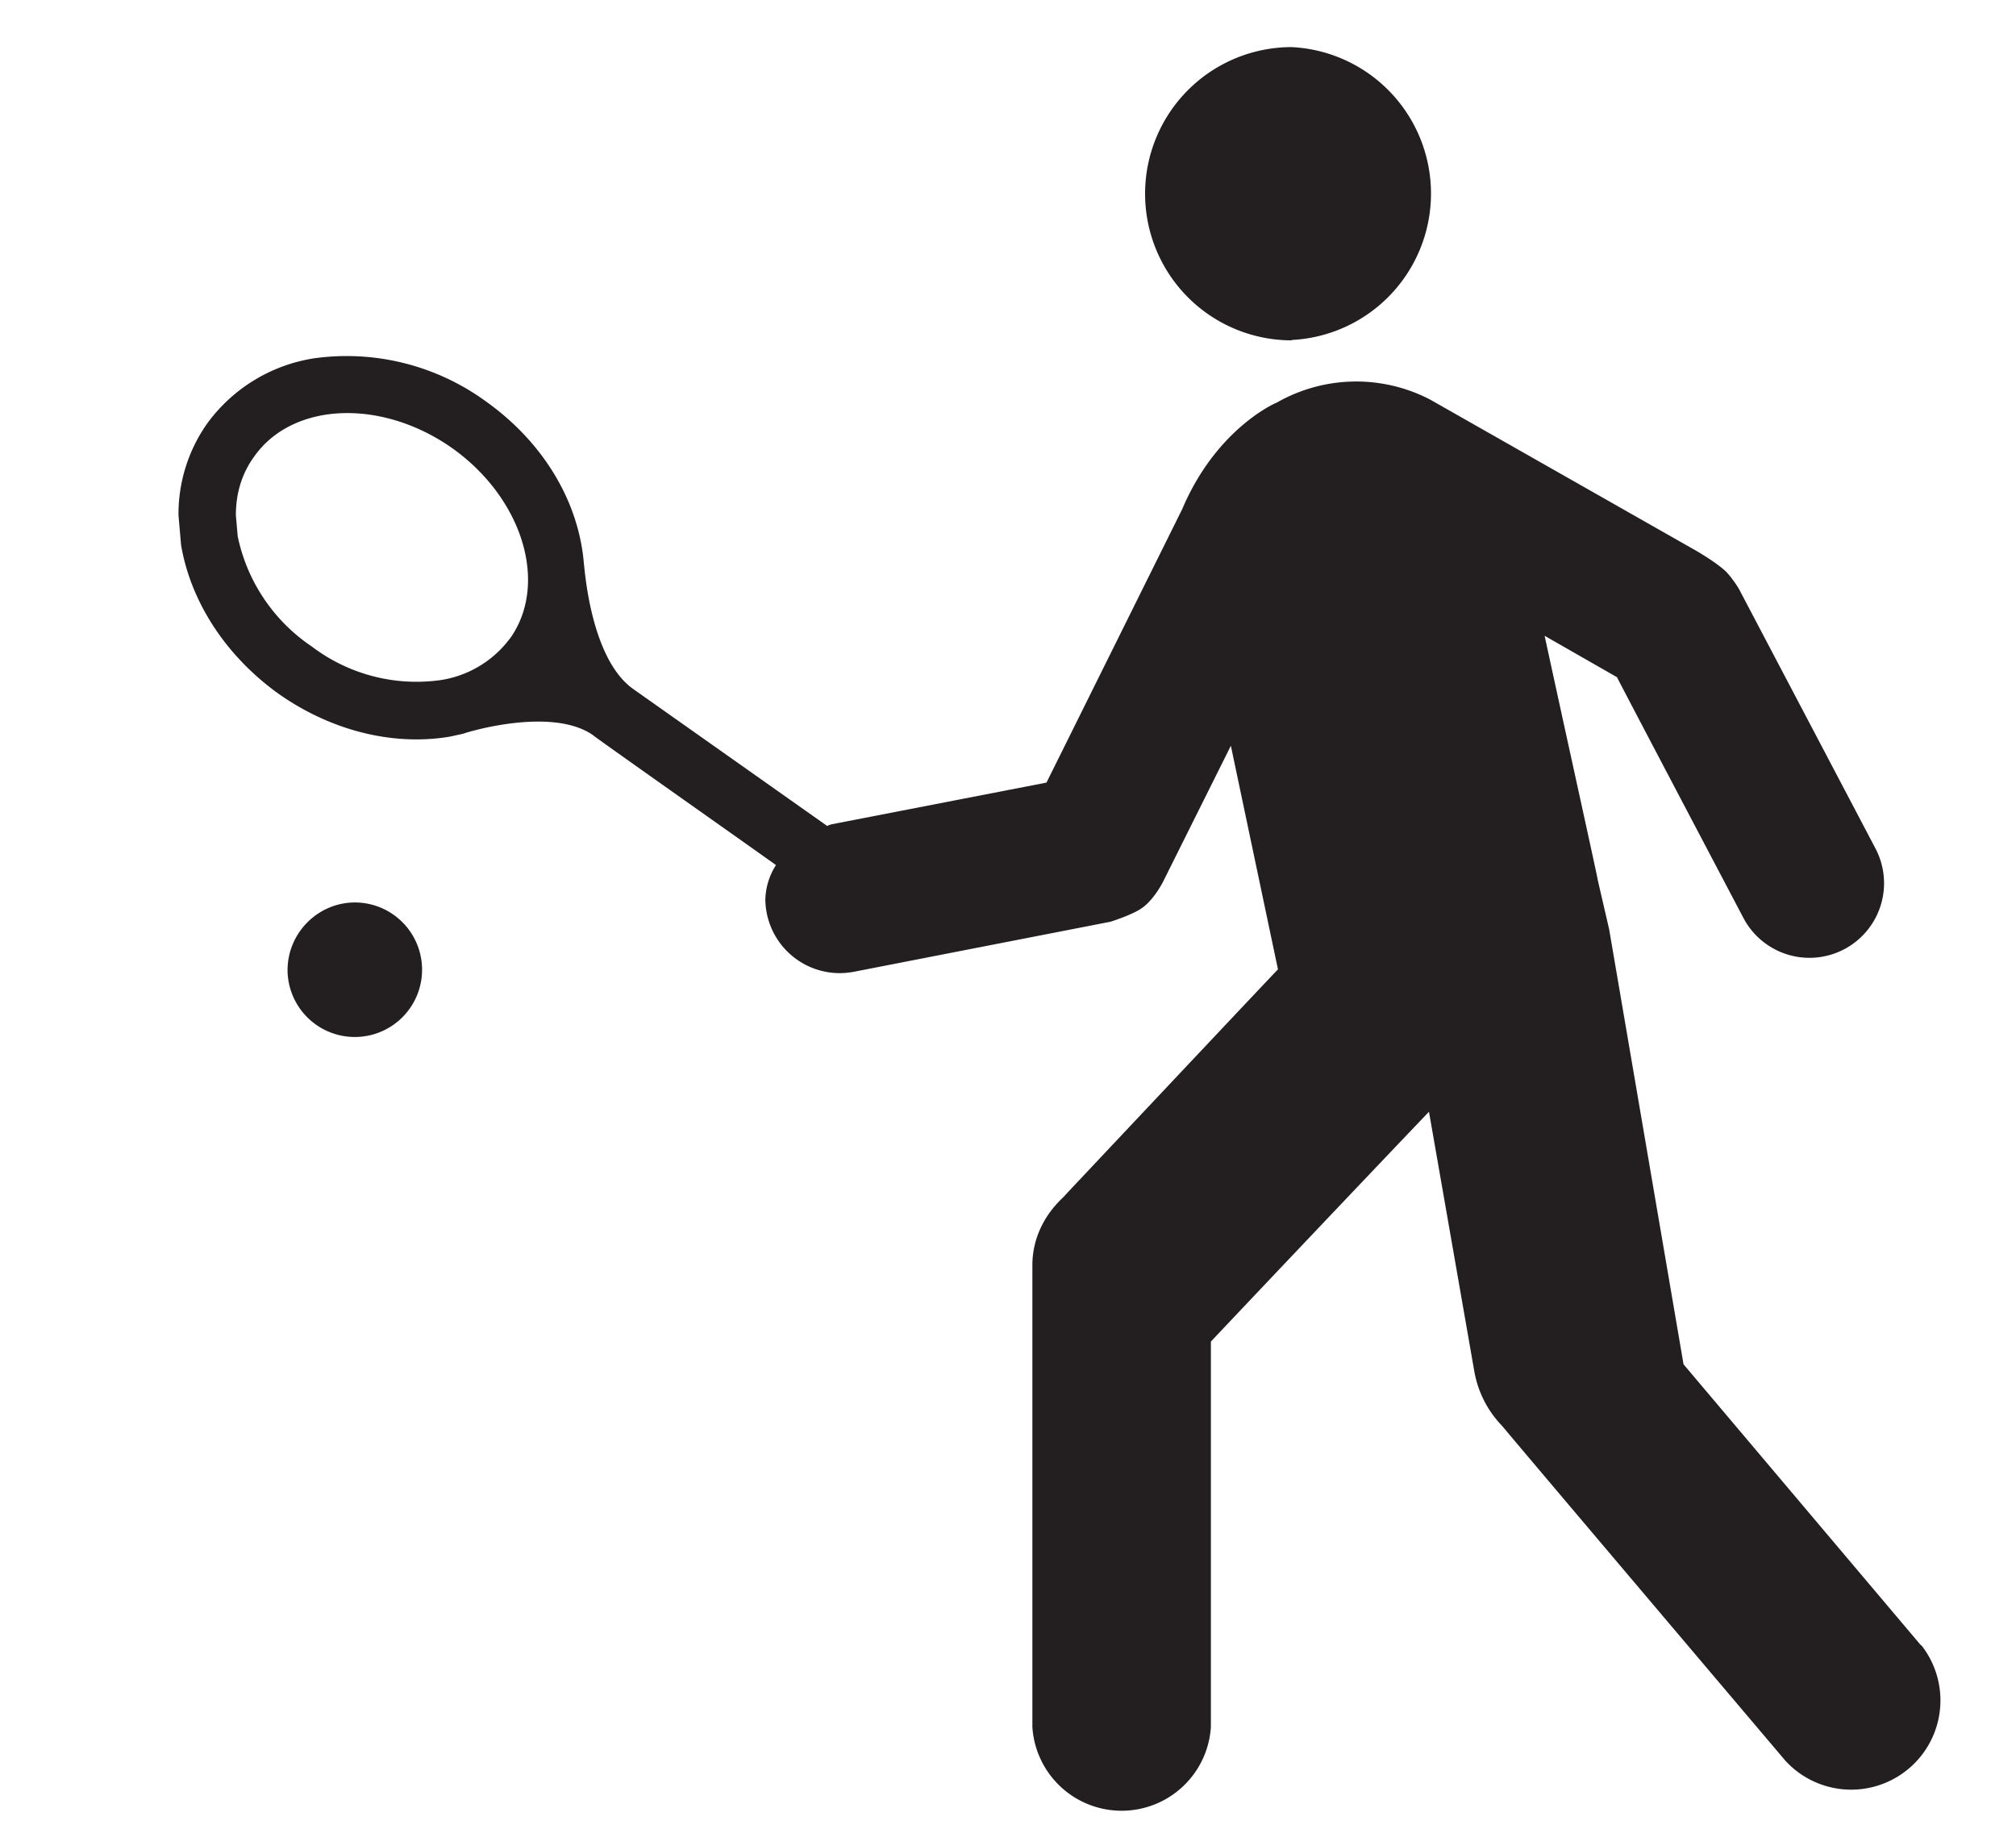 <svg xmlns="http://www.w3.org/2000/svg" viewBox="0 0 11 10"><title>path5744 + path5748 + path5752</title><g fill="#231F20" fill-rule="evenodd"><path d="M1.937 4.924c-.202 0-.368.166-.368.37a.367.367 0 1 0 .367-.37M7.048 1.855a.8.8 0 0 0 0-1.598.8.8 0 0 0 0 1.6M2.782 3.484a.58.58 0 0 1-.38.227.944.944 0 0 1-.7-.183.96.96 0 0 1-.405-.602l-.01-.115c0-.12.033-.228.1-.32.21-.298.696-.318 1.083-.044.383.274.525.74.312 1.038m7.7 5.493L9.186 7.444 8.78 5.07l-.062-.268c.003.003-.163-.747-.29-1.333l.395.226c.01.023.69 1.314.69 1.314a.407.407 0 1 0 .72-.38l-.746-1.418s-.03-.05-.067-.09c-.054-.053-.172-.12-.172-.12L7.803 2.18a.874.874 0 0 0-.837.017c-.01.003-.33.144-.515.58L5.71 4.27l-1.17.227c-.01.003-.018.004-.026.01L3.456 3.76c-.236-.166-.266-.665-.27-.684-.028-.342-.223-.664-.535-.886a1.29 1.29 0 0 0-.937-.235.89.89 0 0 0-.583.355.856.856 0 0 0-.157.502l.014.162c.054.315.248.607.53.81.286.202.625.288.938.235l.073-.016c.008-.005.477-.15.705.007 0 .004.79.56 1 .71a.365.365 0 0 0-.058.187.406.406 0 0 0 .484.395l1.4-.273s.12-.038.17-.074c.067-.046.116-.144.116-.144l.37-.742.257 1.22c-.03.03-1.15 1.22-1.15 1.22l-.02.022c-.11.102-.17.233-.17.372v2.52a.488.488 0 0 0 .974 0V7.32c.103-.11.96-1.014 1.19-1.254l.248 1.42a.57.57 0 0 0 .153.296c0 .003 1.543 1.824 1.543 1.824a.487.487 0 0 0 .742-.63"/></g></svg>